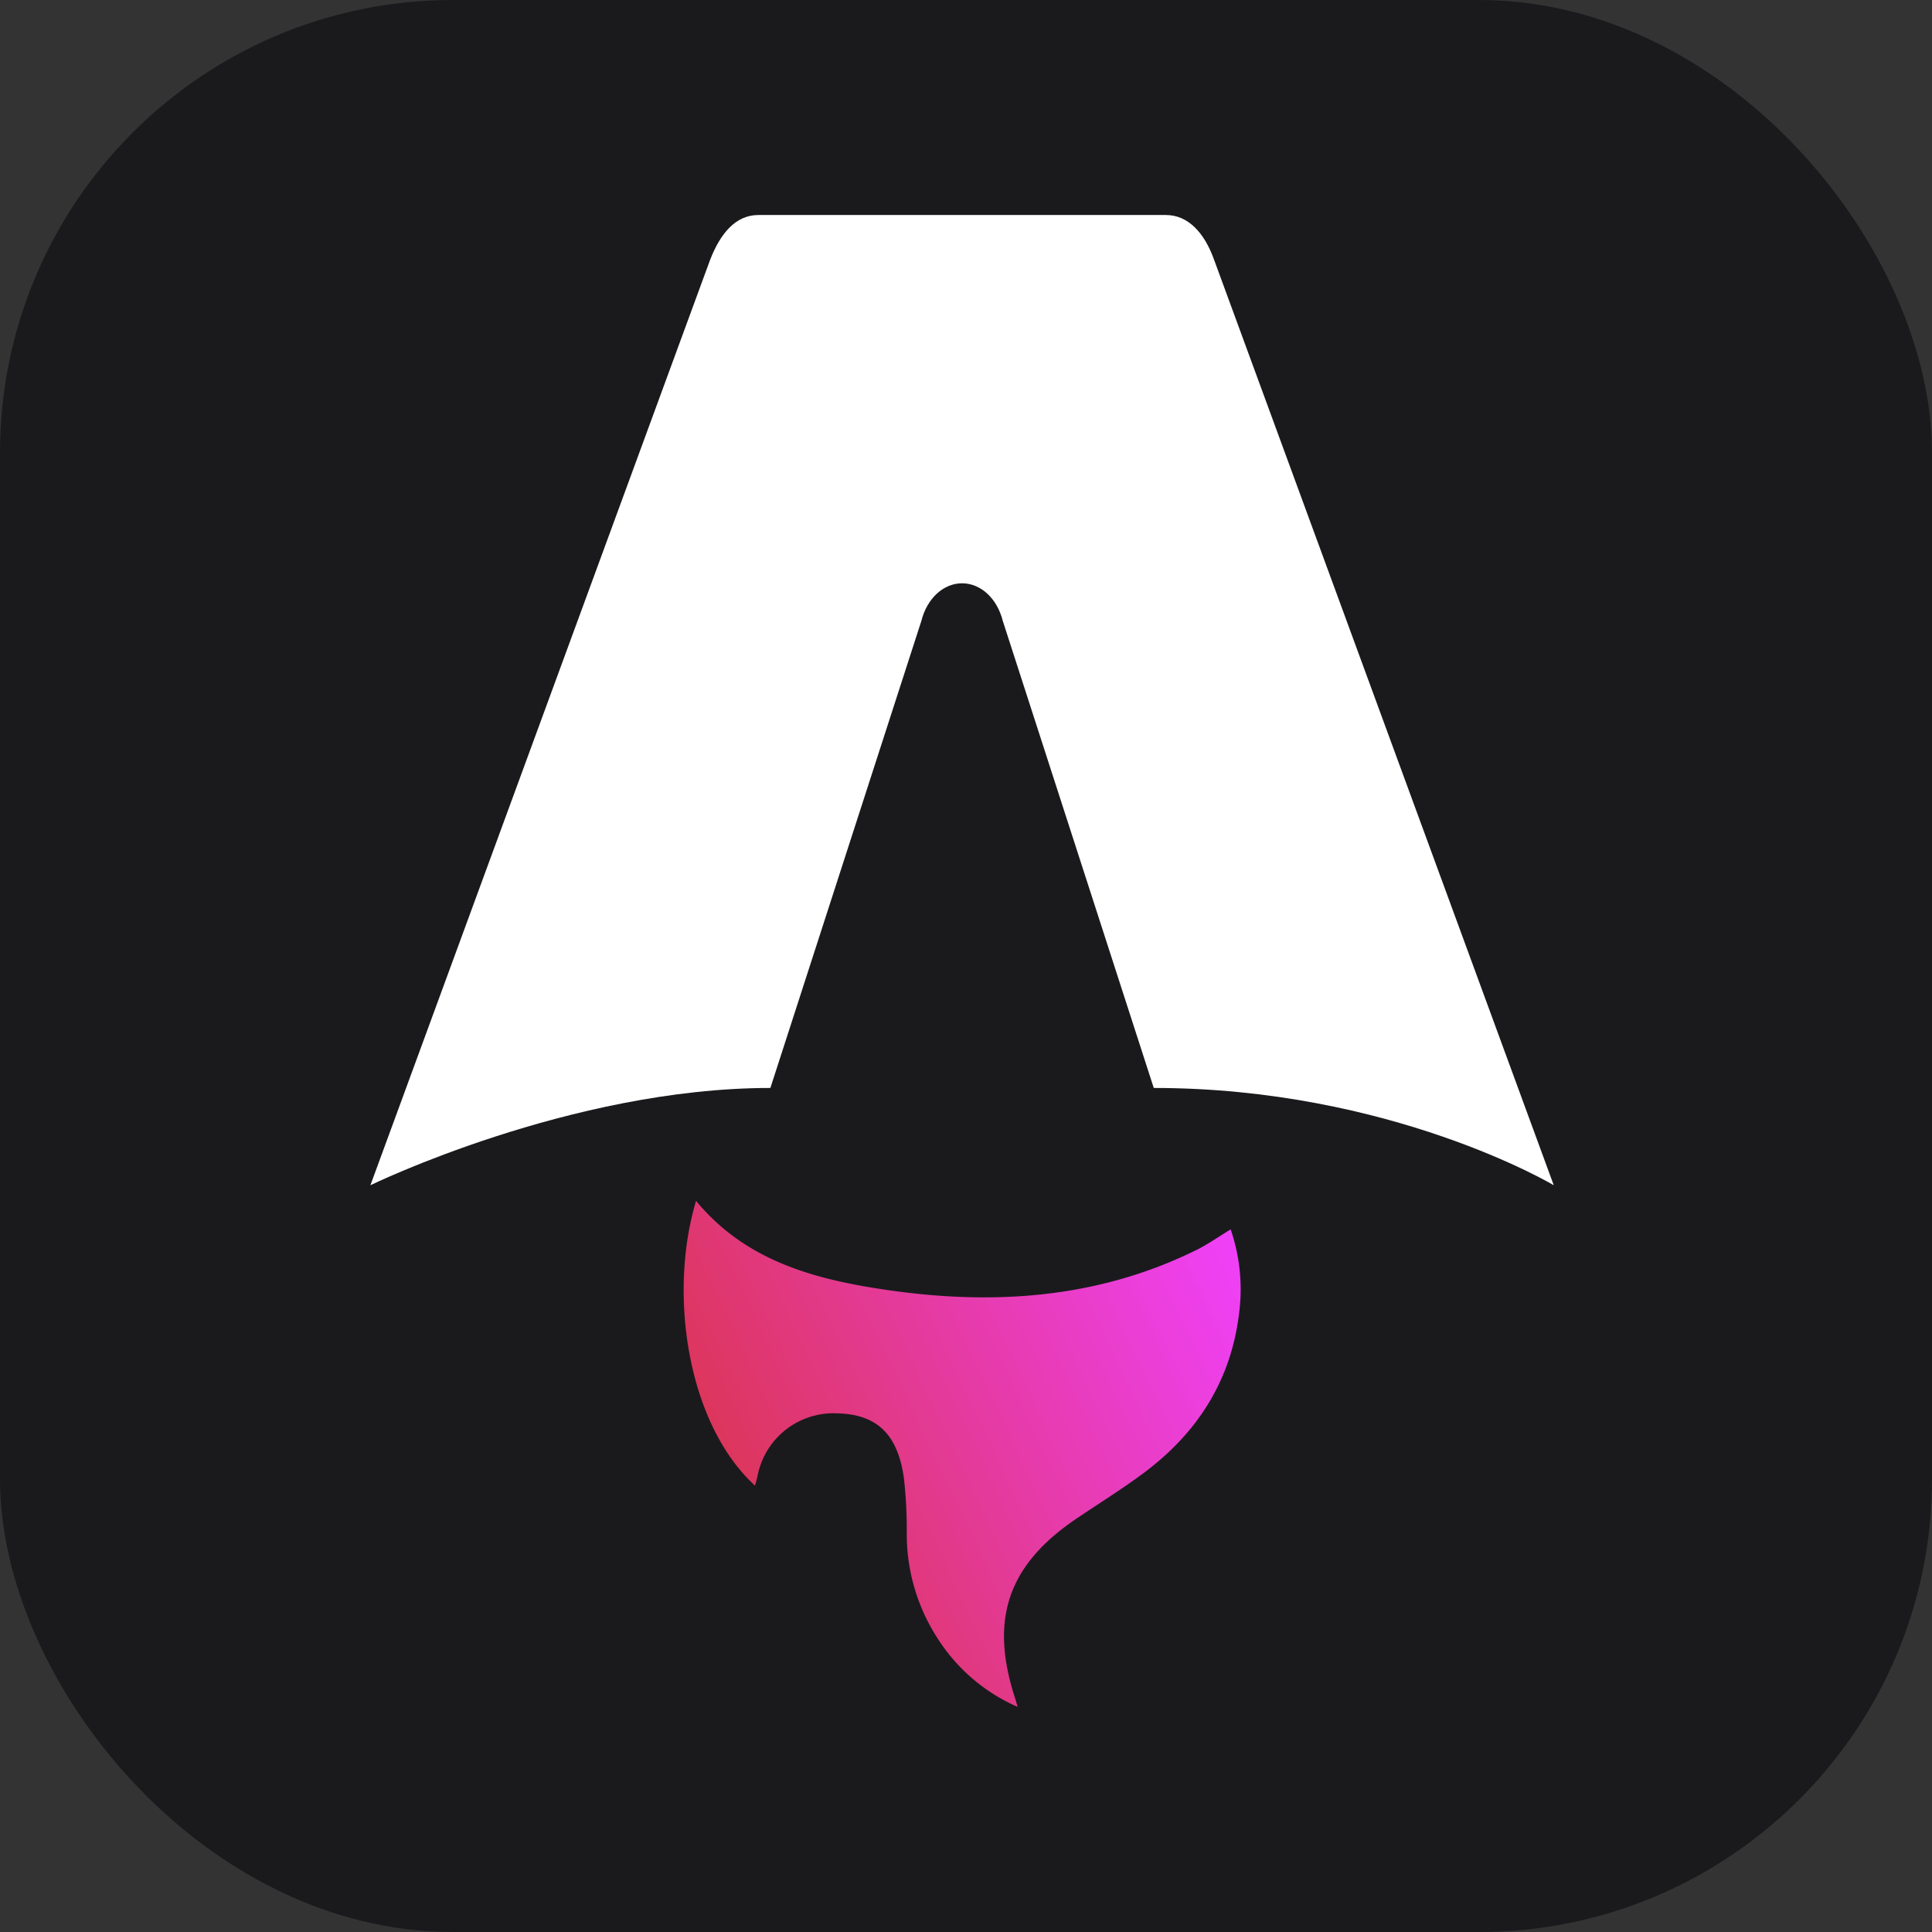 <svg width="256" height="256" xmlns="http://www.w3.org/2000/svg" xmlns:xlink="http://www.w3.org/1999/xlink" viewBox="0 0 256 256">
<rect x="0" y="0" width="256" height="256" fill="#333333" stroke="none"/>
<rect width="256" height="256" rx="60" fill="#1a1a1d"/>
<path d="M100.05,196.86c-8.93-8.17-11.54-25.32-7.82-37.74,6.45,7.83,15.39,10.31,24.65,11.71,14.29,2.17,28.33,1.36,41.61-5.18,1.51-.74,2.92-1.74,4.58-2.75a24.48,24.48,0,0,1,1.13,11c-1.06,9.05-5.56,16-12.72,21.33-2.86,2.12-5.89,4-8.85,6-9.08,6.14-11.54,13.34-8.12,23.81.08.25.15.51.33,1.13a23.88,23.88,0,0,1-10.6-9.07,25.39,25.39,0,0,1-4.09-13.85,61.56,61.56,0,0,0-.37-7.32c-.8-5.87-3.56-8.5-8.75-8.65a10.25,10.25,0,0,0-10.66,8.33c-.09.4-.21.79-.33,1.25Z" fill="url(#astro-dark-linear-gradient)"/>
<path d="M49.08,157.05s26.44-12.89,53-12.89l20-61.87c.75-3,2.93-5,5.4-5s4.65,2,5.4,5l20,61.87c31.4,0,53,12.89,53,12.89l-45-122.61c-1.29-3.62-3.46-5.95-6.4-5.95H100.49c-2.94,0-5,2.33-6.4,5.95C94,34.68,49.08,157.05,49.08,157.05Z" fill="#fff"/>
<defs>
<linearGradient id="astro-dark-linear-gradient" x1="81.83" y1="48.38" x2="168.05" y2="89.12" gradientTransform="matrix(1, 0, 0, -1, 0, 256)" gradientUnits="userSpaceOnUse">
<stop offset="0" stop-color="#d83333"/>
<stop offset="1" stop-color="#f041ff"/>
</linearGradient>
</defs>
</svg>